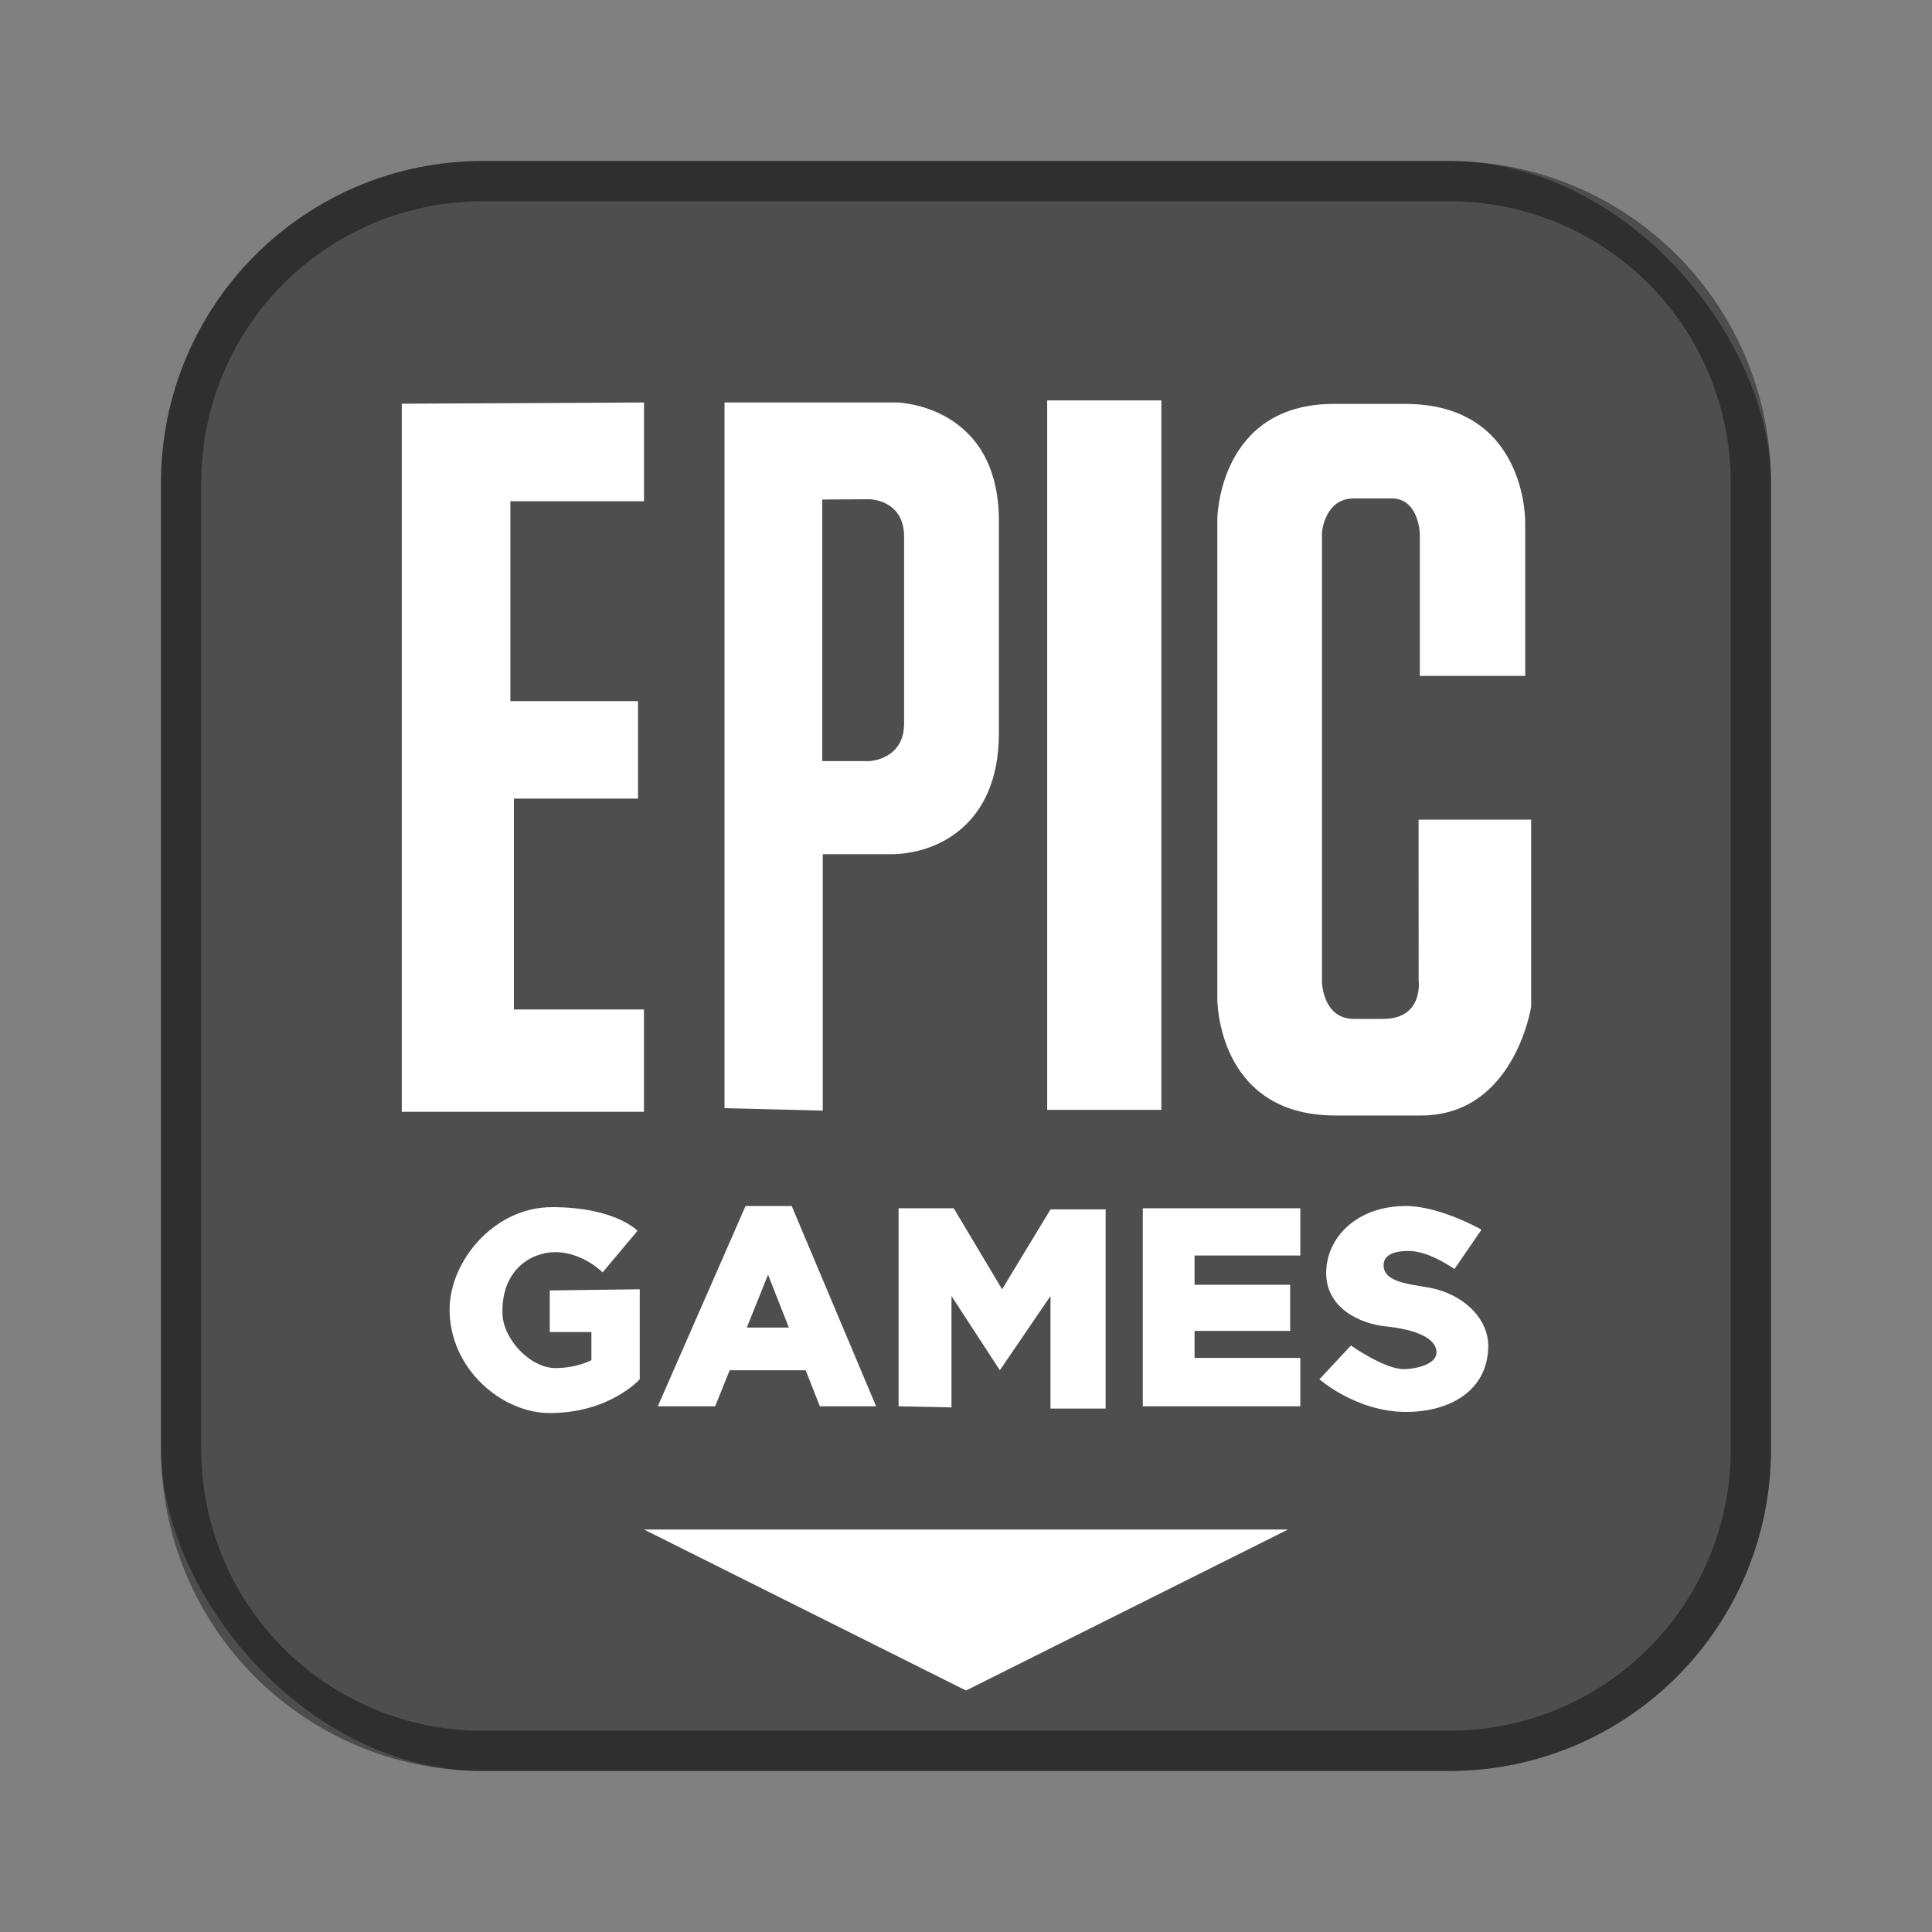 <?xml version="1.0" encoding="UTF-8"?>
<!-- Created with Inkscape (http://www.inkscape.org/) -->
<svg id="SVGRoot" width="48px" height="48px" version="1.1" viewBox="0 0 48 48" xmlns="http://www.w3.org/2000/svg" xmlns:cc="http://creativecommons.org/ns#" xmlns:dc="http://purl.org/dc/elements/1.1/" xmlns:rdf="http://www.w3.org/1999/02/22-rdf-syntax-ns#" xmlns:xlink="http://www.w3.org/1999/xlink">
 <rect x="0" y="0" width="48" height="48" fill="#808080" stroke="none"/>
 <defs id="defs815">
  <style id="style819">.cls-1{fill:none;stroke:#fff;stroke-linecap:round;stroke-linejoin:round;}</style>
  <style id="style819-4">.cls-1{fill:none;stroke:#fff;stroke-linecap:round;stroke-linejoin:round;}</style>
  <style id="style819-5">.cls-1{fill:none;stroke:#fff;stroke-linecap:round;stroke-linejoin:round;}</style>
  <style id="style2">.a{fill:none;stroke:#b1b5bd;stroke-linecap:round;stroke-linejoin:round;isolation:isolate;opacity:0.63;}</style>
  <style id="style819-1">.cls-1{fill:none;stroke:#fff;stroke-linecap:round;stroke-linejoin:round;}</style>
  <style id="style819-6">.cls-1{fill:none;stroke:#fff;stroke-linecap:round;stroke-linejoin:round;}</style>
  <style id="style2-9">.a{fill:none;stroke:#b1b5bd;stroke-linecap:round;stroke-linejoin:round;isolation:isolate;opacity:0.63;}</style>
  <style id="style819-1-5">.cls-1{fill:none;stroke:#fff;stroke-linecap:round;stroke-linejoin:round;}</style>
 </defs>
 <g id="layer1">
  <rect id="rect1373-5" x="4" y="4" width="40" height="40" ry="8" fill="#4e4e4e" fill-rule="evenodd" style="paint-order:stroke fill markers"/>
  <path id="rect817" d="m12 4c-4.432 0-8 3.568-8 8v24c0 4.432 3.568 8 8 8h24c4.432 0 8-3.568 8-8v-24c0-4.432-3.568-8-8-8h-24zm0 1h24c3.878 0 7 3.122 7 7v24c0 3.878-3.122 7-7 7h-24c-3.878 0-7-3.122-7-7v-24c0-3.878 3.122-7 7-7z" fill-rule="evenodd" opacity=".4" style="paint-order:stroke fill markers"/>
  <path id="path828" d="m16 38 8 4 8-4z" fill="#fff"/>
  <path id="path830" d="m16 10v2.453h-3.32v4.966h3.171v2.422h-3.083v5.239h3.231v2.543h-6.017v-17.593z" fill="#fff"/>
  <path id="path832" d="m18 10v17.532l2.441 0.061v-6.37h1.683c1.133 0 2.693-0.71 2.693-3.003v-5.278c0-2.891-2.525-2.942-2.525-2.942zm3.604 2.404s0.858 0.009 0.858 0.928v4.644c0 0.902-0.863 0.933-0.863 0.933h-1.17v-6.499z" fill="#fff"/>
  <rect id="rect837" x="26.017" y="9.948" width="2.837" height="17.626" fill="#fff" fill-rule="evenodd" style="paint-order:stroke fill markers"/>
  <path id="path839" d="m35.244 20.364h2.797v4.65s-0.417 2.7-2.736 2.7h-2.128c-2.95 0-2.933-2.895-2.933-2.895v-11.926s0.023-2.858 2.895-2.858h1.771c3.036 0 2.983 2.944 2.983 2.944v3.814h-2.618v-3.54s-0.026-0.87-0.699-0.87h-0.942c-0.722 0-0.79 0.84-0.79 0.84v11.191s0.028 0.9 0.79 0.9h0.73c1.013 0 0.882-0.96 0.882-0.96z" fill="#fff"/>
  <path id="path841" d="m13.659 32.06v1.034h1.034v0.699s-0.35 0.196-0.895 0.196c-0.626 0-1.293-0.716-1.314-1.342-0.037-1.095 0.711-1.538 1.314-1.538 0.676 0 1.174 0.503 1.174 0.503l0.867-1.034s-0.553-0.587-2.125-0.587c-1.44 0-2.544 1.345-2.544 2.544 0 1.472 1.295 2.572 2.488 2.572 1.492 0 2.236-0.839 2.236-0.839v-2.236z" fill="#fff"/>
  <path id="path843" d="m18.523 29.963-2.18 4.976h1.426l0.359-0.895h1.889l0.352 0.895h1.398l-2.097-4.976zm0.559 1.706 0.517 1.314h-1.045z" fill="#fff"/>
  <path id="path848" d="m22.325 34.939v-4.92h1.37l1.202 2.013 1.202-1.985h1.37v4.948h-1.37v-2.796l-1.258 1.845-1.202-1.845v2.768z" fill="#fff"/>
  <path id="path850" d="m28.392 30.019v4.92h3.914v-1.202h-2.628v-0.671h2.376v-1.146h-2.376v-0.727h2.628v-1.174z" fill="#fff"/>
  <path id="path852" d="m36.136 31.528 0.671-0.978s-1.035-0.587-1.873-0.587c-1.218 0-1.959 0.768-1.985 1.621-0.027 0.896 0.813 1.301 1.482 1.37 0.722 0.074 1.254 0.284 1.258 0.643 0.004 0.296-0.487 0.408-0.783 0.419-0.488 0.019-1.342-0.587-1.342-0.587l-0.783 0.839s0.917 0.811 2.153 0.811c1.093 0 2.025-0.532 2.041-1.621 0.009-0.64-0.517-1.217-1.286-1.426-0.463-0.126-1.296-0.108-1.314-0.587-0.01-0.254 0.244-0.379 0.671-0.363 0.491 0.018 1.09 0.447 1.09 0.447z" fill="#fff"/>
 </g>
</svg>

